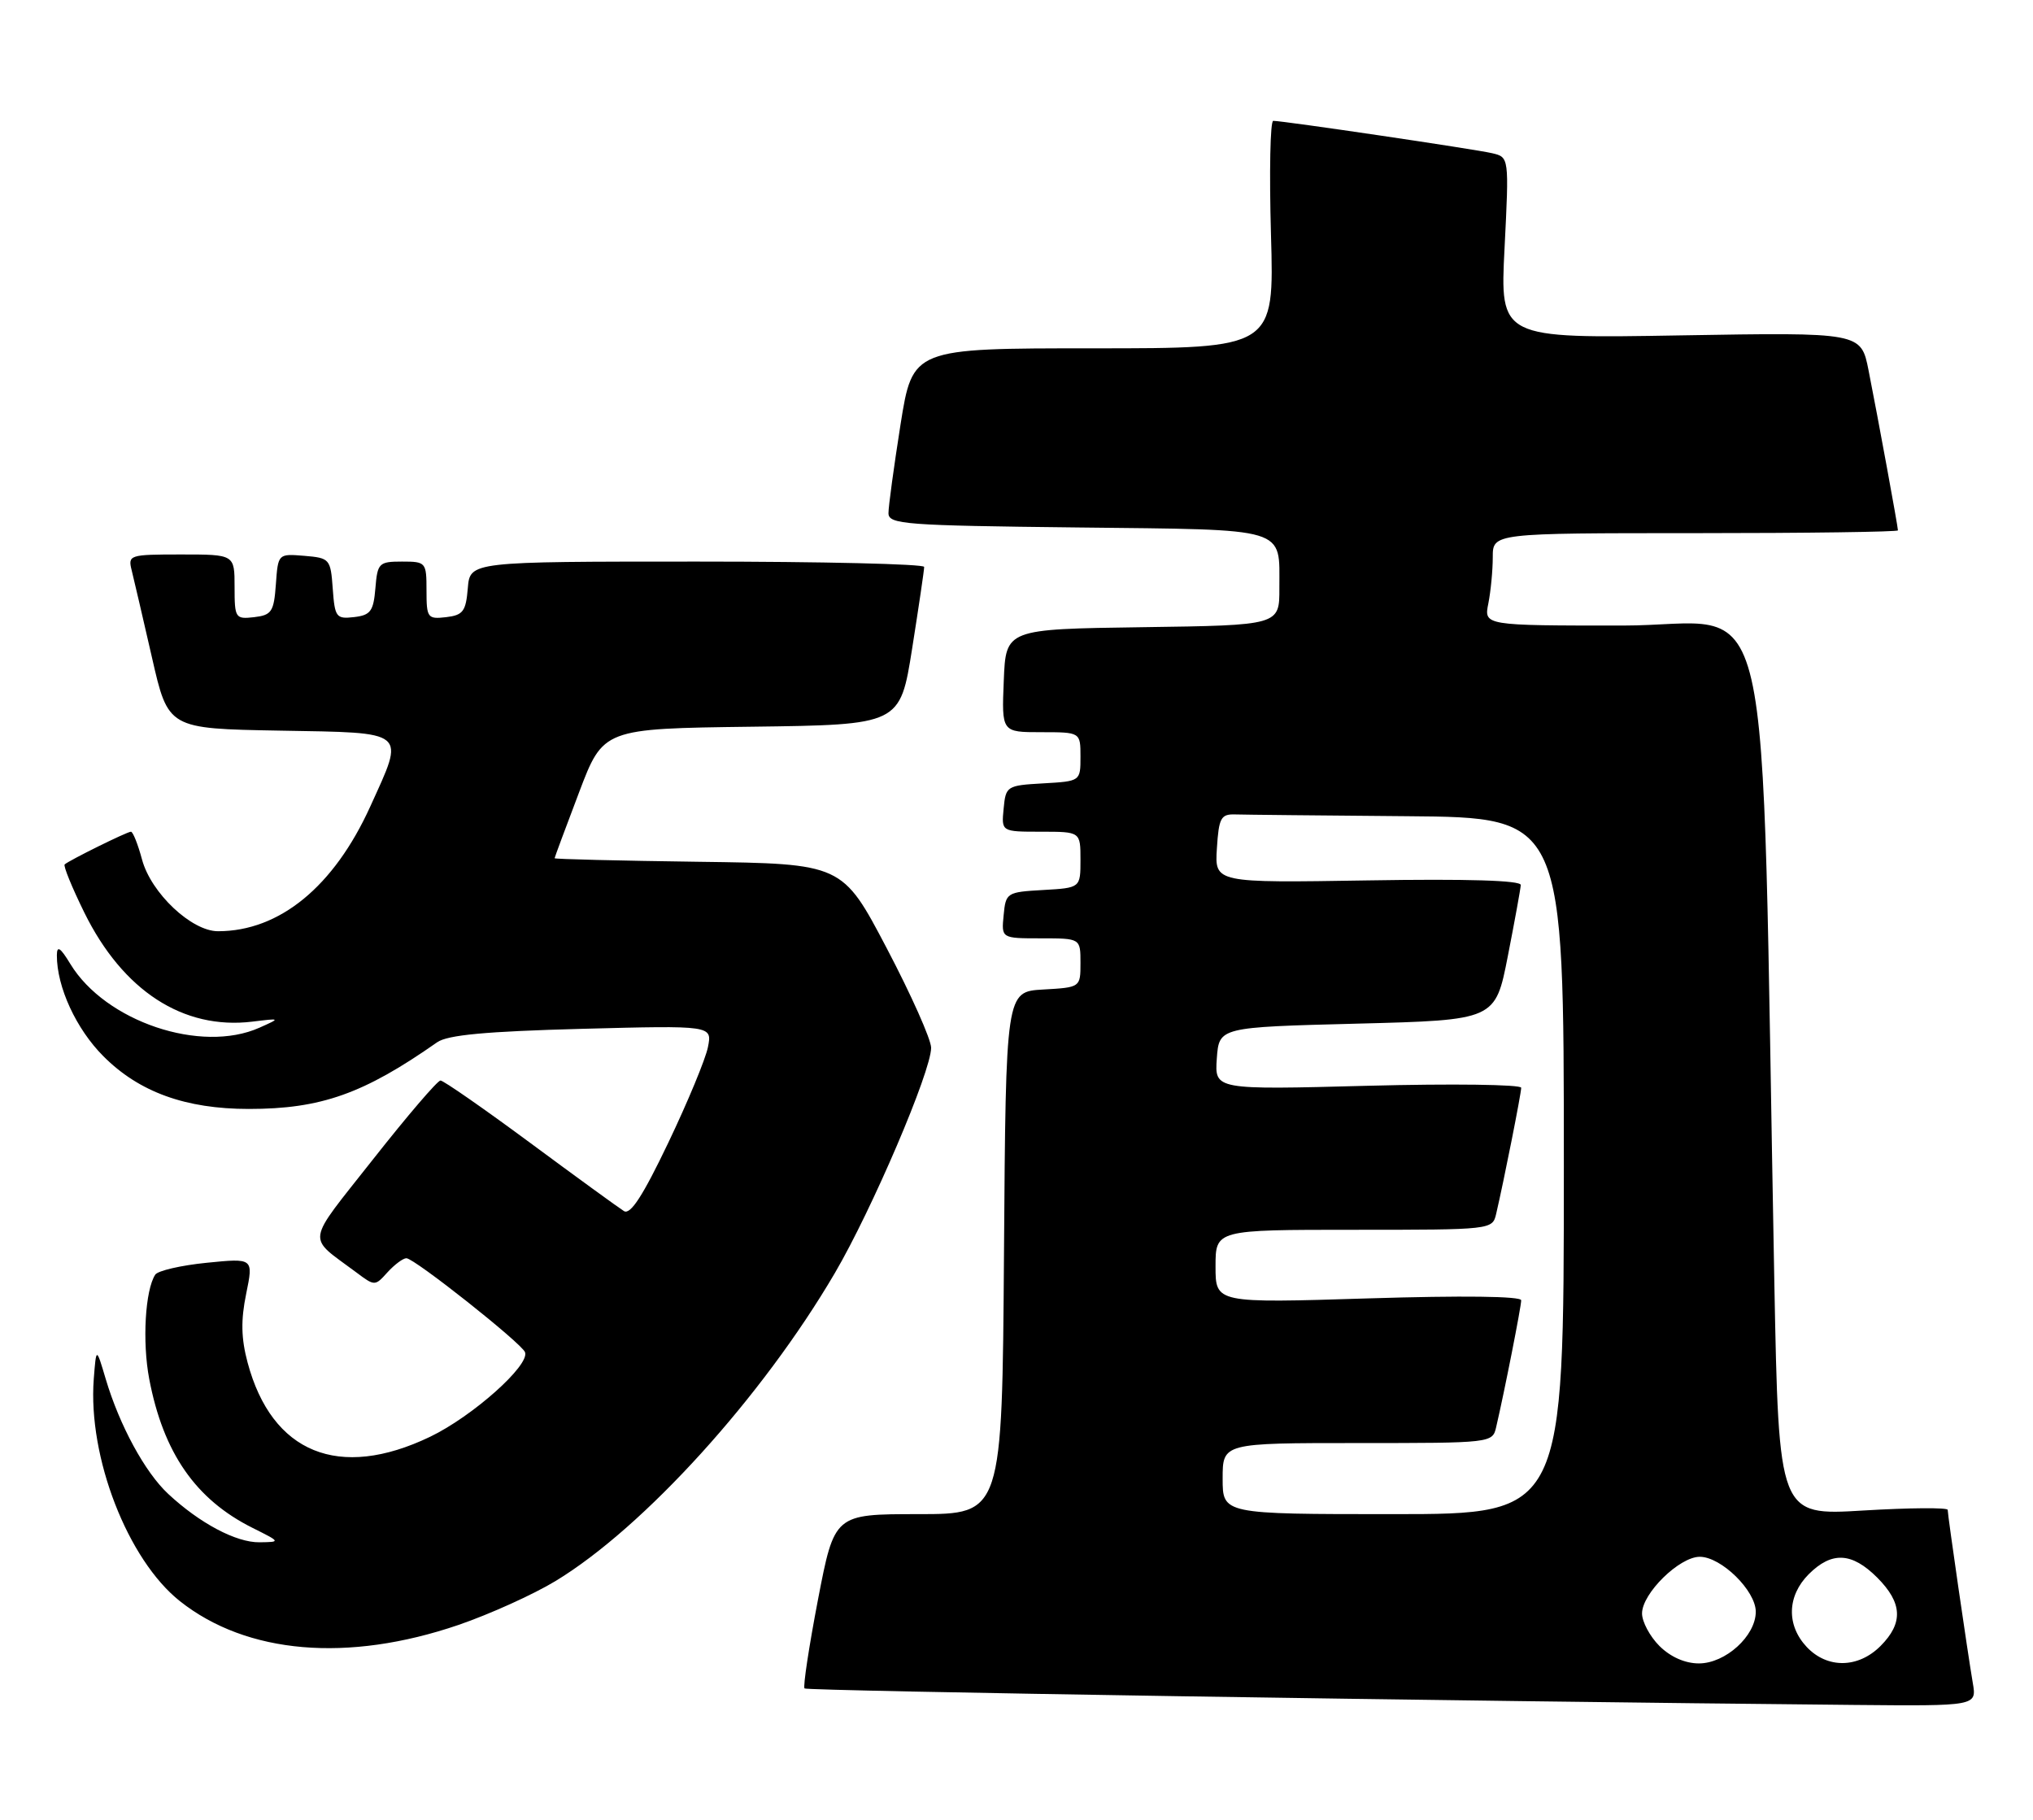 <?xml version="1.0" encoding="UTF-8" standalone="no"?>
<!DOCTYPE svg PUBLIC "-//W3C//DTD SVG 1.1//EN" "http://www.w3.org/Graphics/SVG/1.1/DTD/svg11.dtd" >
<svg xmlns="http://www.w3.org/2000/svg" xmlns:xlink="http://www.w3.org/1999/xlink" version="1.1" viewBox="0 0 286 256">
 <g >
 <path fill="currentColor"
d=" M 277.53 236.75 C 276.80 232.45 274.00 213.18 274.00 212.40 C 274.00 212.06 268.65 212.10 262.12 212.49 C 250.24 213.21 250.24 213.21 249.61 180.35 C 247.65 77.44 250.09 88.00 228.26 88.00 C 208.75 88.00 208.75 88.00 209.38 84.88 C 209.72 83.16 210.00 80.23 210.00 78.38 C 210.00 75.00 210.00 75.00 238.50 75.00 C 254.18 75.00 267.00 74.82 267.00 74.61 C 267.00 74.09 264.21 58.88 262.87 52.12 C 261.81 46.75 261.81 46.75 236.41 47.18 C 211.01 47.62 211.01 47.62 211.66 34.87 C 212.30 22.11 212.30 22.11 209.90 21.55 C 207.48 20.98 180.55 17.00 179.12 17.00 C 178.69 17.00 178.55 24.20 178.80 33.00 C 179.26 49.00 179.26 49.00 153.83 49.00 C 128.39 49.00 128.39 49.00 126.68 59.75 C 125.75 65.66 124.98 71.27 124.99 72.20 C 125.00 73.76 127.33 73.93 151.54 74.20 C 181.53 74.54 179.96 74.07 179.98 82.73 C 180.00 87.96 180.00 87.96 160.75 88.23 C 141.50 88.50 141.50 88.50 141.21 95.75 C 140.91 103.00 140.91 103.00 146.46 103.00 C 152.00 103.00 152.00 103.00 152.00 106.45 C 152.00 109.90 152.00 109.90 146.75 110.20 C 141.63 110.49 141.49 110.58 141.19 113.75 C 140.87 117.00 140.87 117.00 146.44 117.00 C 152.00 117.00 152.00 117.00 152.00 120.95 C 152.00 124.90 152.00 124.90 146.75 125.20 C 141.63 125.49 141.49 125.58 141.19 128.75 C 140.87 132.00 140.87 132.00 146.44 132.00 C 152.00 132.00 152.00 132.00 152.00 135.45 C 152.00 138.90 152.00 138.90 146.75 139.20 C 141.50 139.50 141.50 139.50 141.24 176.25 C 140.98 213.00 140.98 213.00 129.18 213.00 C 117.39 213.00 117.39 213.00 115.07 225.04 C 113.80 231.67 112.95 237.28 113.18 237.52 C 113.55 237.88 204.34 239.31 260.80 239.84 C 278.09 240.00 278.09 240.00 277.53 236.75 Z  M 64.49 228.59 C 68.89 227.08 75.04 224.30 78.17 222.40 C 90.60 214.85 107.25 196.49 117.45 179.08 C 122.66 170.19 130.98 150.74 130.99 147.40 C 131.00 146.25 128.19 139.95 124.75 133.40 C 118.50 121.50 118.50 121.50 98.25 121.23 C 87.11 121.08 78.01 120.86 78.02 120.73 C 78.03 120.60 79.57 116.45 81.45 111.50 C 84.86 102.50 84.86 102.50 105.74 102.23 C 126.62 101.96 126.62 101.96 128.32 91.23 C 129.25 85.33 130.02 80.16 130.01 79.75 C 130.00 79.34 115.63 79.00 98.06 79.00 C 66.12 79.00 66.12 79.00 65.81 82.75 C 65.54 86.01 65.14 86.54 62.75 86.82 C 60.15 87.12 60.00 86.91 60.00 83.07 C 60.00 79.10 59.92 79.00 56.56 79.00 C 53.31 79.00 53.10 79.20 52.81 82.75 C 52.54 85.98 52.13 86.54 49.81 86.81 C 47.30 87.10 47.10 86.84 46.81 82.81 C 46.51 78.63 46.39 78.49 42.81 78.19 C 39.12 77.89 39.12 77.89 38.81 82.19 C 38.53 86.06 38.22 86.53 35.75 86.82 C 33.11 87.12 33.00 86.96 33.00 82.57 C 33.00 78.00 33.00 78.00 25.48 78.00 C 18.18 78.00 17.98 78.07 18.53 80.25 C 18.84 81.49 20.12 87.00 21.38 92.50 C 23.66 102.50 23.66 102.50 39.33 102.78 C 57.53 103.10 56.99 102.65 52.10 113.43 C 46.98 124.72 39.33 131.00 30.67 131.00 C 26.94 131.00 21.24 125.62 19.98 120.91 C 19.40 118.76 18.70 117.00 18.42 117.00 C 17.88 117.00 9.76 121.01 9.10 121.60 C 8.88 121.80 10.13 124.85 11.86 128.37 C 17.28 139.37 25.77 144.89 35.48 143.72 C 39.50 143.23 39.50 143.23 36.50 144.57 C 28.28 148.24 14.84 143.71 9.90 135.61 C 8.48 133.27 8.01 132.97 8.00 134.38 C 7.99 138.85 10.72 144.76 14.55 148.59 C 19.57 153.63 26.12 156.00 35.00 156.00 C 45.15 156.00 51.16 153.87 61.50 146.62 C 62.97 145.59 68.35 145.09 81.85 144.73 C 100.20 144.25 100.20 144.25 99.59 147.31 C 99.25 149.00 96.74 155.05 94.01 160.76 C 90.45 168.21 88.69 170.93 87.78 170.37 C 87.07 169.93 81.15 165.63 74.61 160.79 C 68.08 155.96 62.38 152.00 61.97 152.00 C 61.55 152.00 57.29 156.98 52.50 163.06 C 42.87 175.29 43.10 173.74 50.12 178.99 C 52.72 180.94 52.75 180.94 54.52 178.97 C 55.51 177.89 56.70 177.00 57.17 177.00 C 58.29 177.00 73.39 188.96 73.86 190.22 C 74.56 192.05 66.48 199.25 60.50 202.12 C 47.69 208.27 38.24 204.42 34.83 191.67 C 33.92 188.27 33.87 185.71 34.63 182.01 C 35.66 176.98 35.66 176.98 29.08 177.64 C 25.46 178.00 22.20 178.76 21.84 179.31 C 20.42 181.49 20.00 188.75 20.99 193.97 C 22.97 204.38 27.52 210.94 35.54 214.94 C 39.50 216.92 39.50 216.92 36.50 216.96 C 33.22 217.00 28.09 214.28 23.66 210.15 C 20.40 207.12 16.81 200.51 14.87 193.98 C 13.54 189.50 13.54 189.50 13.19 194.00 C 12.36 204.98 17.96 219.42 25.32 225.25 C 34.72 232.69 48.93 233.90 64.49 228.59 Z  M 233.45 231.55 C 232.10 230.20 231.00 228.14 231.00 226.97 C 231.00 224.16 236.25 219.00 239.12 219.00 C 242.14 219.00 247.00 223.77 247.00 226.73 C 247.00 230.13 242.74 234.00 239.00 234.00 C 237.05 234.00 235.00 233.09 233.45 231.55 Z  M 254.17 231.69 C 251.29 228.62 251.40 224.51 254.45 221.45 C 257.69 218.22 260.51 218.36 264.08 221.92 C 267.64 225.49 267.78 228.31 264.55 231.55 C 261.40 234.70 257.06 234.75 254.17 231.69 Z  M 172.00 208.00 C 172.00 203.00 172.00 203.00 190.98 203.00 C 209.84 203.00 209.97 202.99 210.48 200.75 C 211.65 195.74 214.00 183.81 214.00 182.92 C 214.00 182.34 205.79 182.24 192.50 182.65 C 171.00 183.32 171.00 183.32 171.00 178.16 C 171.00 173.00 171.00 173.00 190.48 173.00 C 209.86 173.00 209.96 172.99 210.48 170.75 C 211.59 166.00 214.00 153.83 214.00 153.02 C 214.00 152.56 204.30 152.43 192.43 152.74 C 170.87 153.31 170.87 153.31 171.18 148.90 C 171.50 144.50 171.50 144.50 190.93 144.00 C 210.36 143.50 210.36 143.50 212.12 134.50 C 213.09 129.55 213.91 125.05 213.94 124.50 C 213.98 123.85 206.41 123.62 192.44 123.85 C 170.88 124.20 170.88 124.20 171.19 119.35 C 171.46 115.05 171.76 114.51 173.75 114.57 C 174.99 114.61 185.90 114.72 198.00 114.82 C 220.00 115.00 220.00 115.00 220.00 164.00 C 220.00 213.00 220.00 213.00 196.00 213.00 C 172.00 213.00 172.00 213.00 172.00 208.00 Z "/>
</g>
</svg>